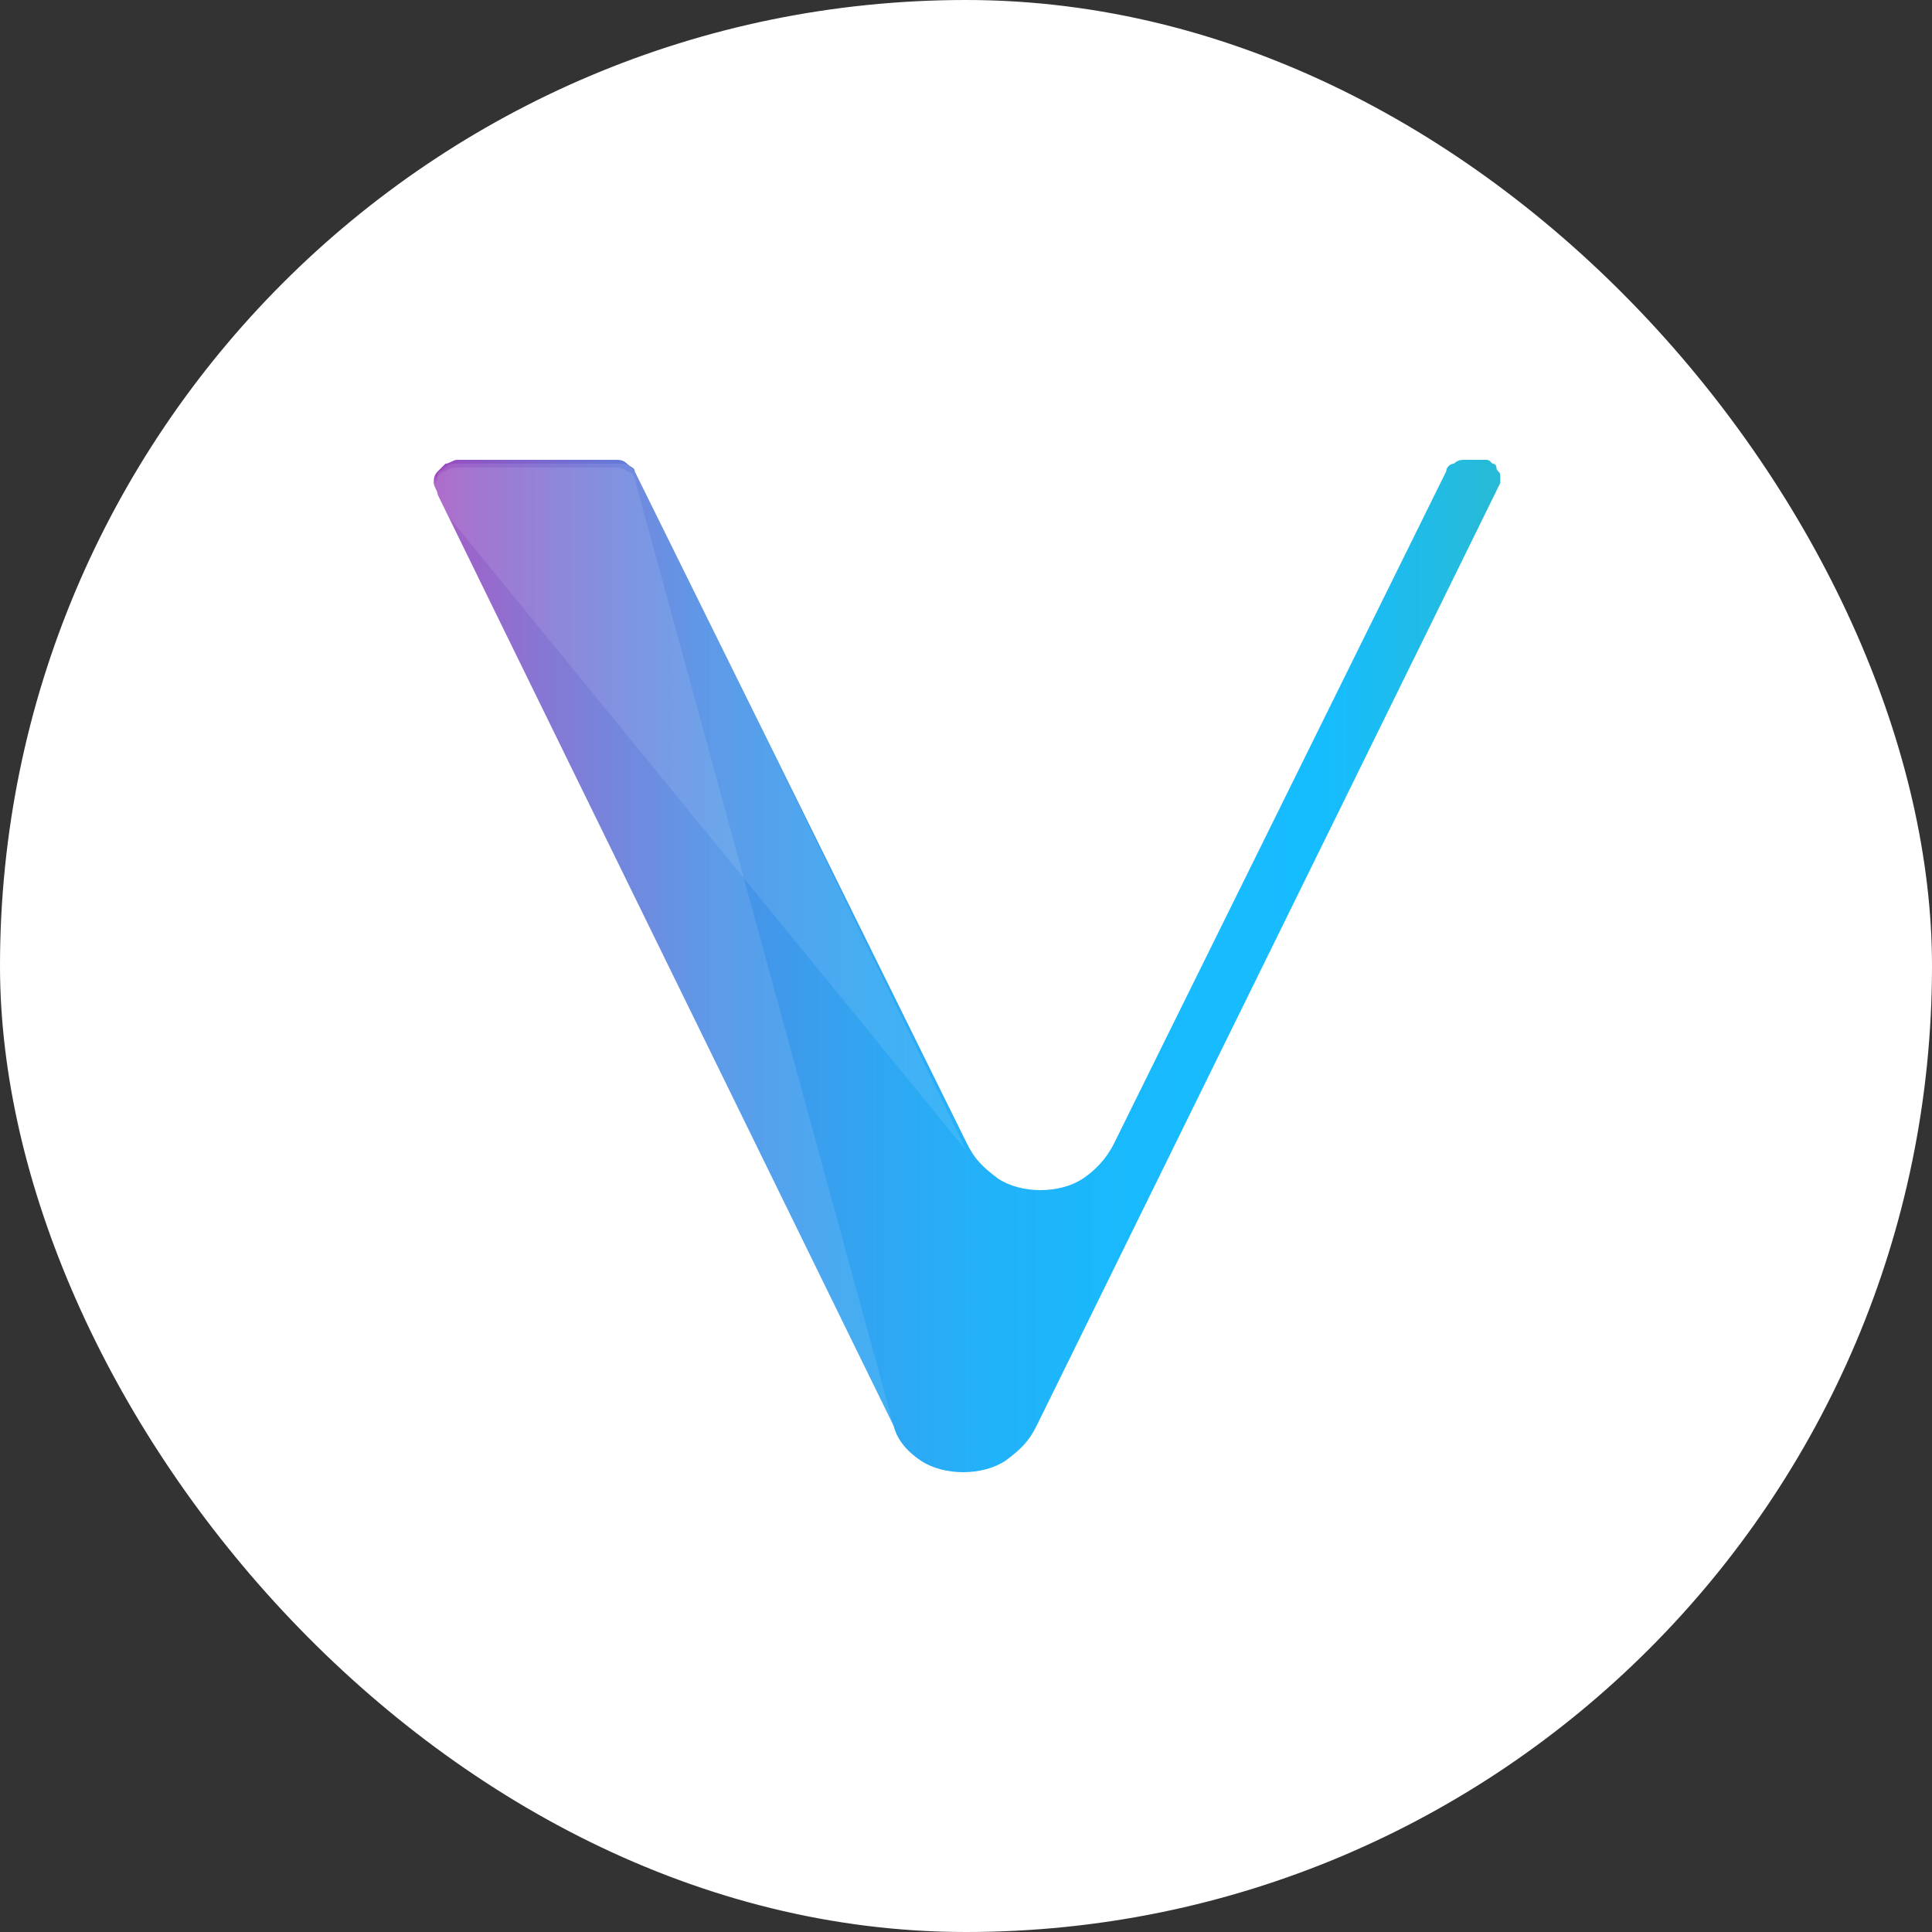 <svg width="50" height="50" viewBox="0 0 50 50" fill="none" xmlns="http://www.w3.org/2000/svg">
<rect x="0" y="0" width="50" height="50" fill="#333333" stroke="none"/>
<rect width="50" height="50" rx="25" fill="white"/>
<path d="M23.127 36.9L11.327 12.8C11.327 12.7 11.227 12.6 11.227 12.5C11.227 12.4 11.227 12.3 11.327 12.2C11.427 12.1 11.427 12.1 11.527 12C11.627 12 11.727 11.9 11.827 11.9H15.927C16.027 11.9 16.127 11.9 16.227 12C16.327 12.1 16.427 12.1 16.427 12.2L25.027 29.6C25.227 30 25.427 30.2 25.827 30.5C26.127 30.7 26.527 30.8 26.927 30.8C27.327 30.8 27.727 30.7 28.027 30.5C28.327 30.3 28.627 30 28.827 29.6L37.427 12.2C37.427 12.1 37.527 12 37.627 12C37.727 11.9 37.827 11.9 37.927 11.9H38.427C38.527 11.9 38.527 11.9 38.627 12C38.727 12 38.727 12.1 38.727 12.1C38.727 12.2 38.827 12.2 38.827 12.3C38.827 12.4 38.827 12.4 38.827 12.5L26.827 36.9C26.627 37.3 26.427 37.5 26.027 37.8C25.727 38 25.327 38.1 24.927 38.1C24.527 38.1 24.127 38 23.827 37.8C23.527 37.6 23.227 37.3 23.127 36.9Z" fill="url(#paint0_linear_8053_78588)"/>
<path opacity="0.1" d="M23.127 36.9L16.427 12.4C16.427 12.3 16.327 12.2 16.227 12.2C16.127 12.1 16.027 12.1 15.927 12.1H11.827C11.727 12.1 11.627 12.1 11.527 12.2C11.427 12.2 11.327 12.3 11.327 12.4C11.227 12.5 11.227 12.6 11.227 12.7C11.227 12.8 11.227 12.9 11.327 13L23.127 36.9Z" fill="white"/>
<path opacity="0.1" d="M25.024 29.799L11.224 12.899C11.224 12.8 11.124 12.7 11.224 12.6C11.224 12.499 11.224 12.399 11.324 12.3C11.324 12.2 11.424 12.2 11.524 12.1C11.624 11.999 11.724 11.999 11.824 11.999H16.024C16.124 11.999 16.224 11.999 16.324 12.1C16.424 12.2 16.524 12.2 16.524 12.3L25.024 29.799Z" fill="white"/>
<defs>
<linearGradient id="paint0_linear_8053_78588" x1="11.244" y1="25.063" x2="38.828" y2="25.063" gradientUnits="userSpaceOnUse">
<stop stop-color="#9D4ABE"/>
<stop offset="0.03" stop-color="#9055C4"/>
<stop offset="0.15" stop-color="#6B74D6"/>
<stop offset="0.26" stop-color="#4C8FE5"/>
<stop offset="0.39" stop-color="#34A3F0"/>
<stop offset="0.52" stop-color="#22B2F9"/>
<stop offset="0.66" stop-color="#18BAFD"/>
<stop offset="0.83" stop-color="#15BDFF"/>
<stop offset="1" stop-color="#28BAD5"/>
</linearGradient>
</defs>
</svg>
